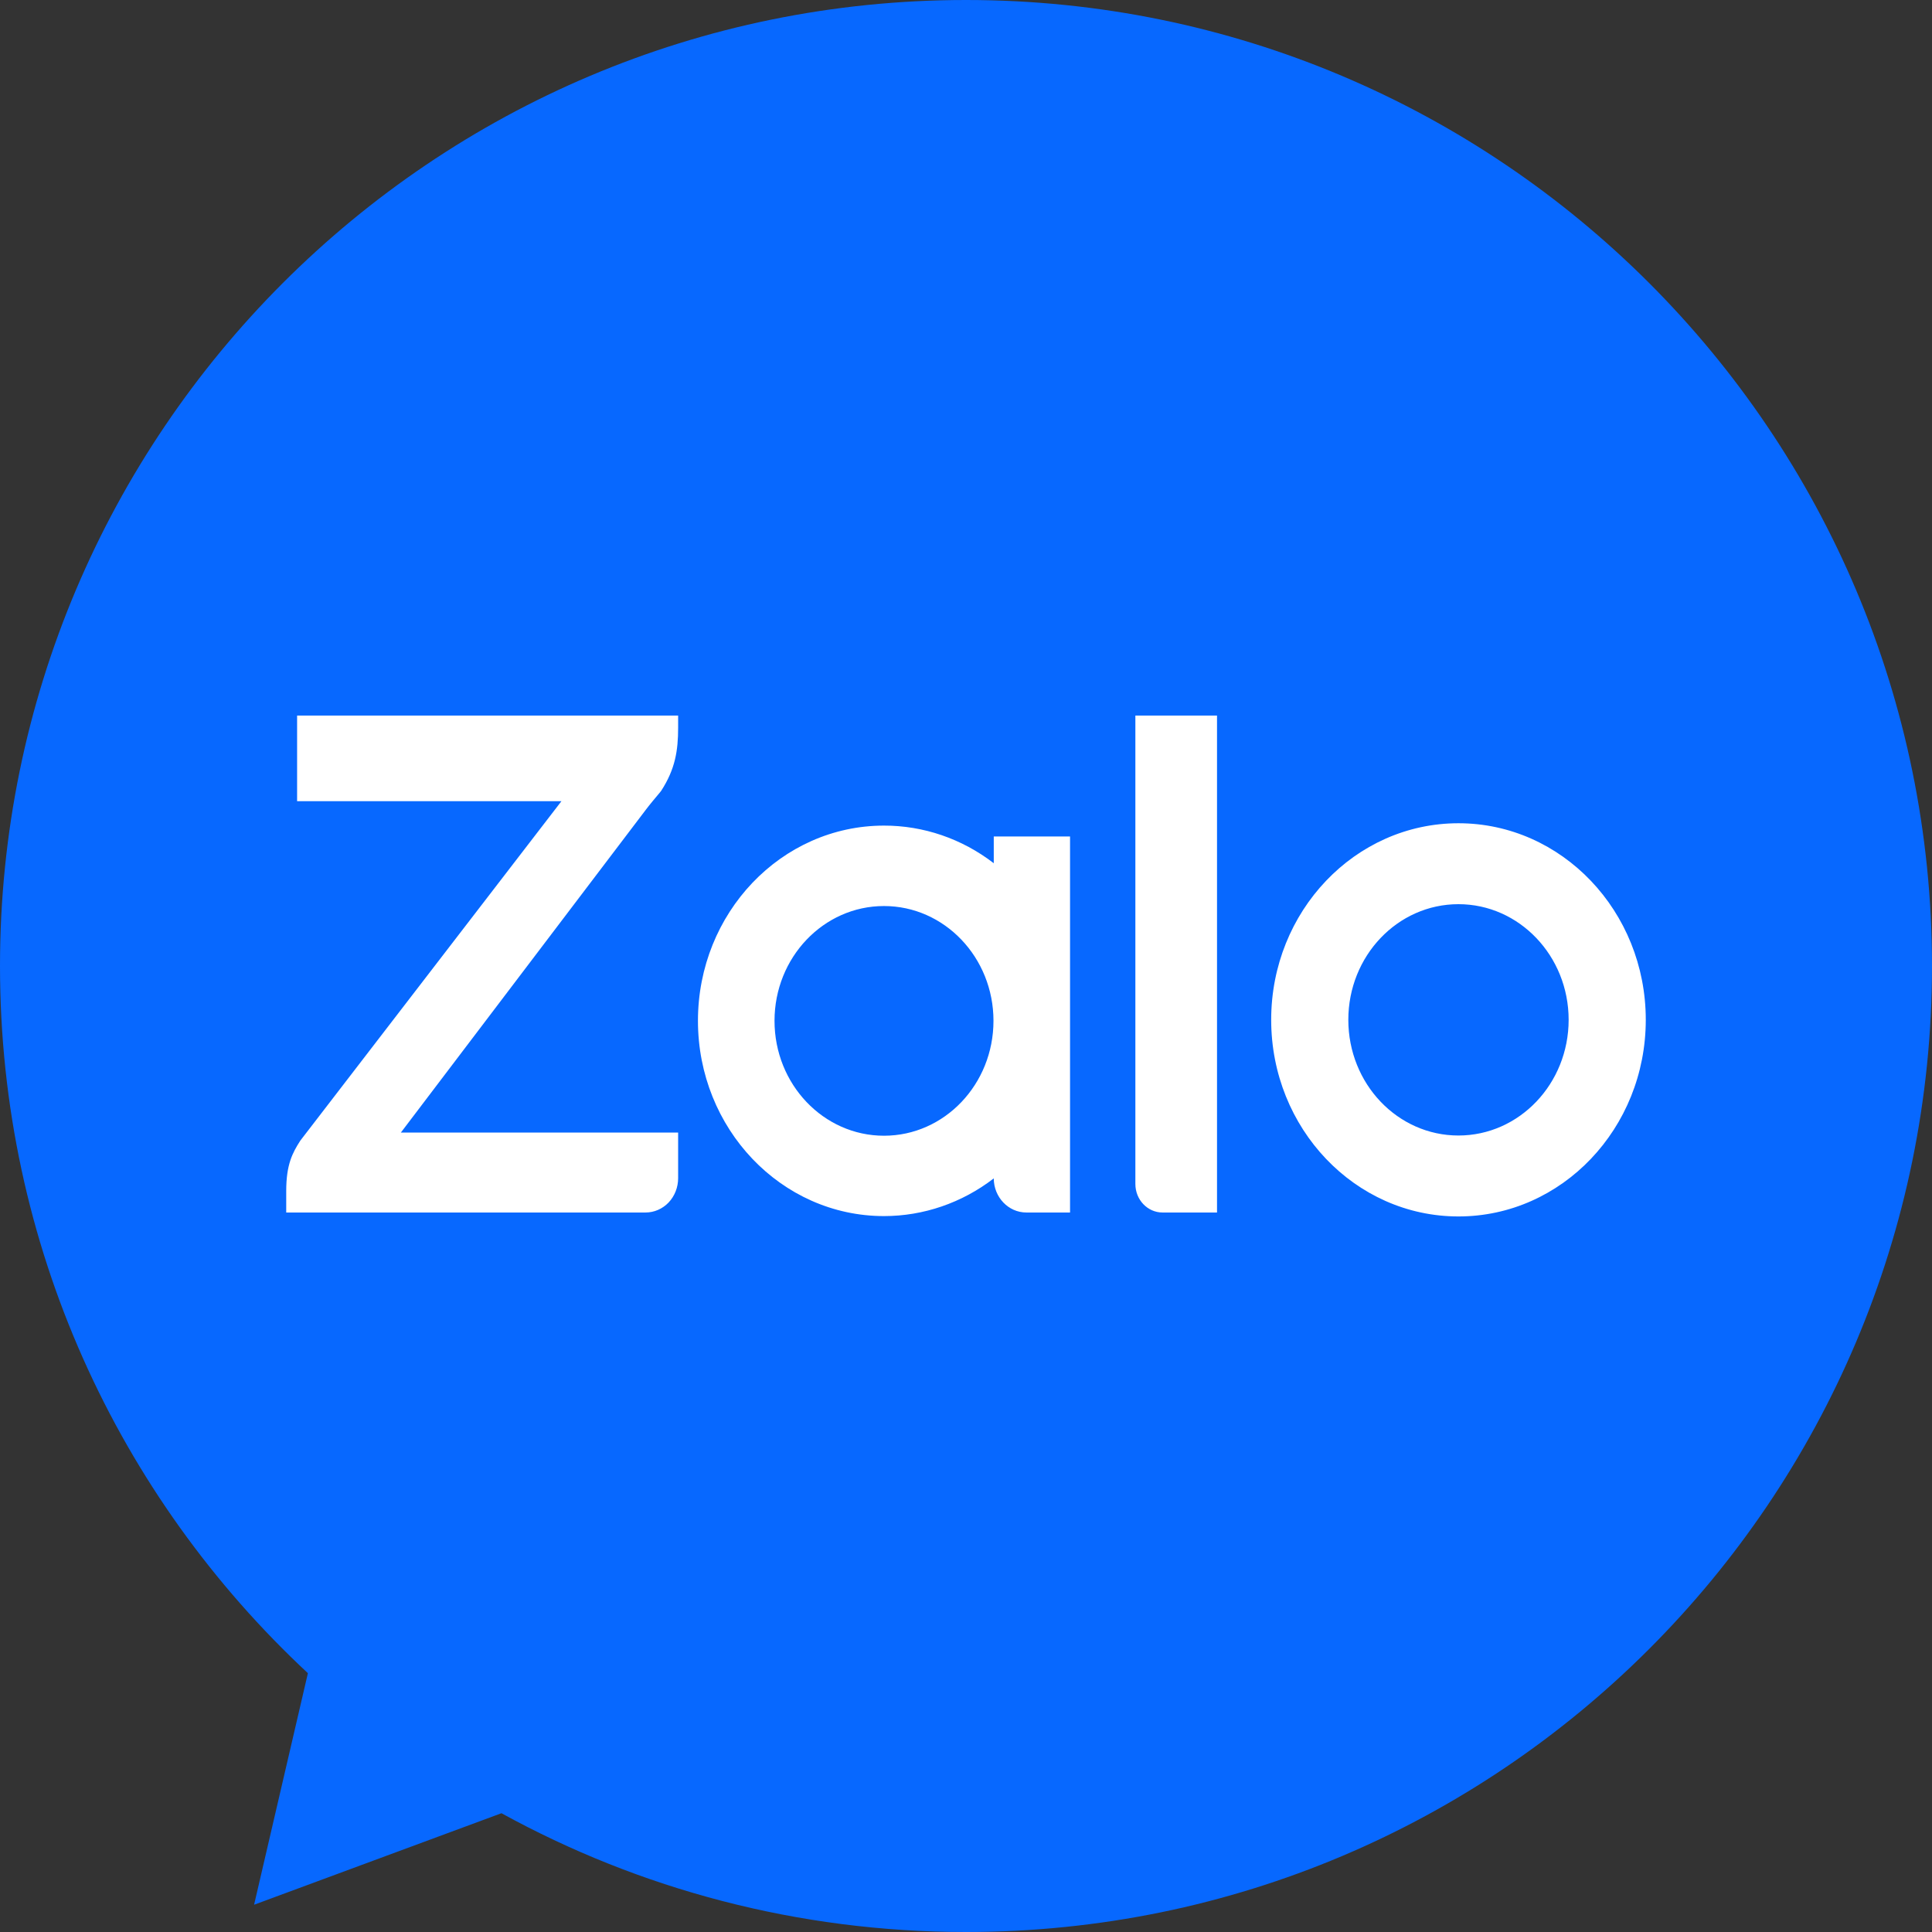 <svg width="27" height="27" viewBox="0 0 27 27" fill="none" xmlns="http://www.w3.org/2000/svg">
<rect x="0" y="0" width="27" height="27" fill="#333333" stroke="none"/>
<path fill-rule="evenodd" clip-rule="evenodd" d="M13.5 27C20.956 27 27 20.956 27 13.5C27 6.044 20.956 0 13.5 0C6.044 0 0 6.044 0 13.5C0 17.402 1.656 20.918 4.303 23.383L3.551 26.619L7.008 25.34C8.934 26.398 11.147 27 13.5 27Z" fill="#0768FF"/>
<path fill-rule="evenodd" clip-rule="evenodd" d="M9.477 10.17V10H4.152V11.197H7.846L4.198 15.939C4.087 16.111 4 16.275 4 16.644V16.945H9.021C9.142 16.945 9.258 16.895 9.344 16.805C9.429 16.715 9.477 16.593 9.477 16.466V15.828H5.602L9.025 11.317C9.073 11.252 9.174 11.132 9.217 11.081L9.24 11.052C9.437 10.748 9.477 10.488 9.477 10.17ZM13.888 11.69V12.064L13.887 12.063C13.443 11.721 12.905 11.537 12.354 11.538C10.918 11.538 9.754 12.76 9.754 14.266C9.754 15.773 10.918 16.995 12.354 16.995C12.905 16.995 13.443 16.811 13.887 16.469L13.888 16.469C13.889 16.732 14.093 16.945 14.344 16.945H14.954V11.69H13.888ZM16.247 16.945C16.037 16.945 15.867 16.767 15.867 16.546V10H17.008V16.945H16.247ZM23 14.252C23 12.736 21.828 11.505 20.382 11.505C18.936 11.505 17.765 12.736 17.765 14.252C17.765 15.769 18.936 17 20.382 17C21.828 17 23 15.769 23 14.252ZM12.354 15.872C13.199 15.872 13.884 15.153 13.884 14.266C13.884 13.381 13.199 12.662 12.354 12.662C11.509 12.662 10.824 13.381 10.824 14.266C10.824 15.153 11.509 15.872 12.354 15.872ZM21.922 14.252C21.922 15.145 21.232 15.869 20.382 15.869C19.531 15.869 18.843 15.145 18.843 14.252C18.843 13.36 19.531 12.636 20.382 12.636C21.232 12.636 21.922 13.36 21.922 14.252Z" fill="white"/>
</svg>
